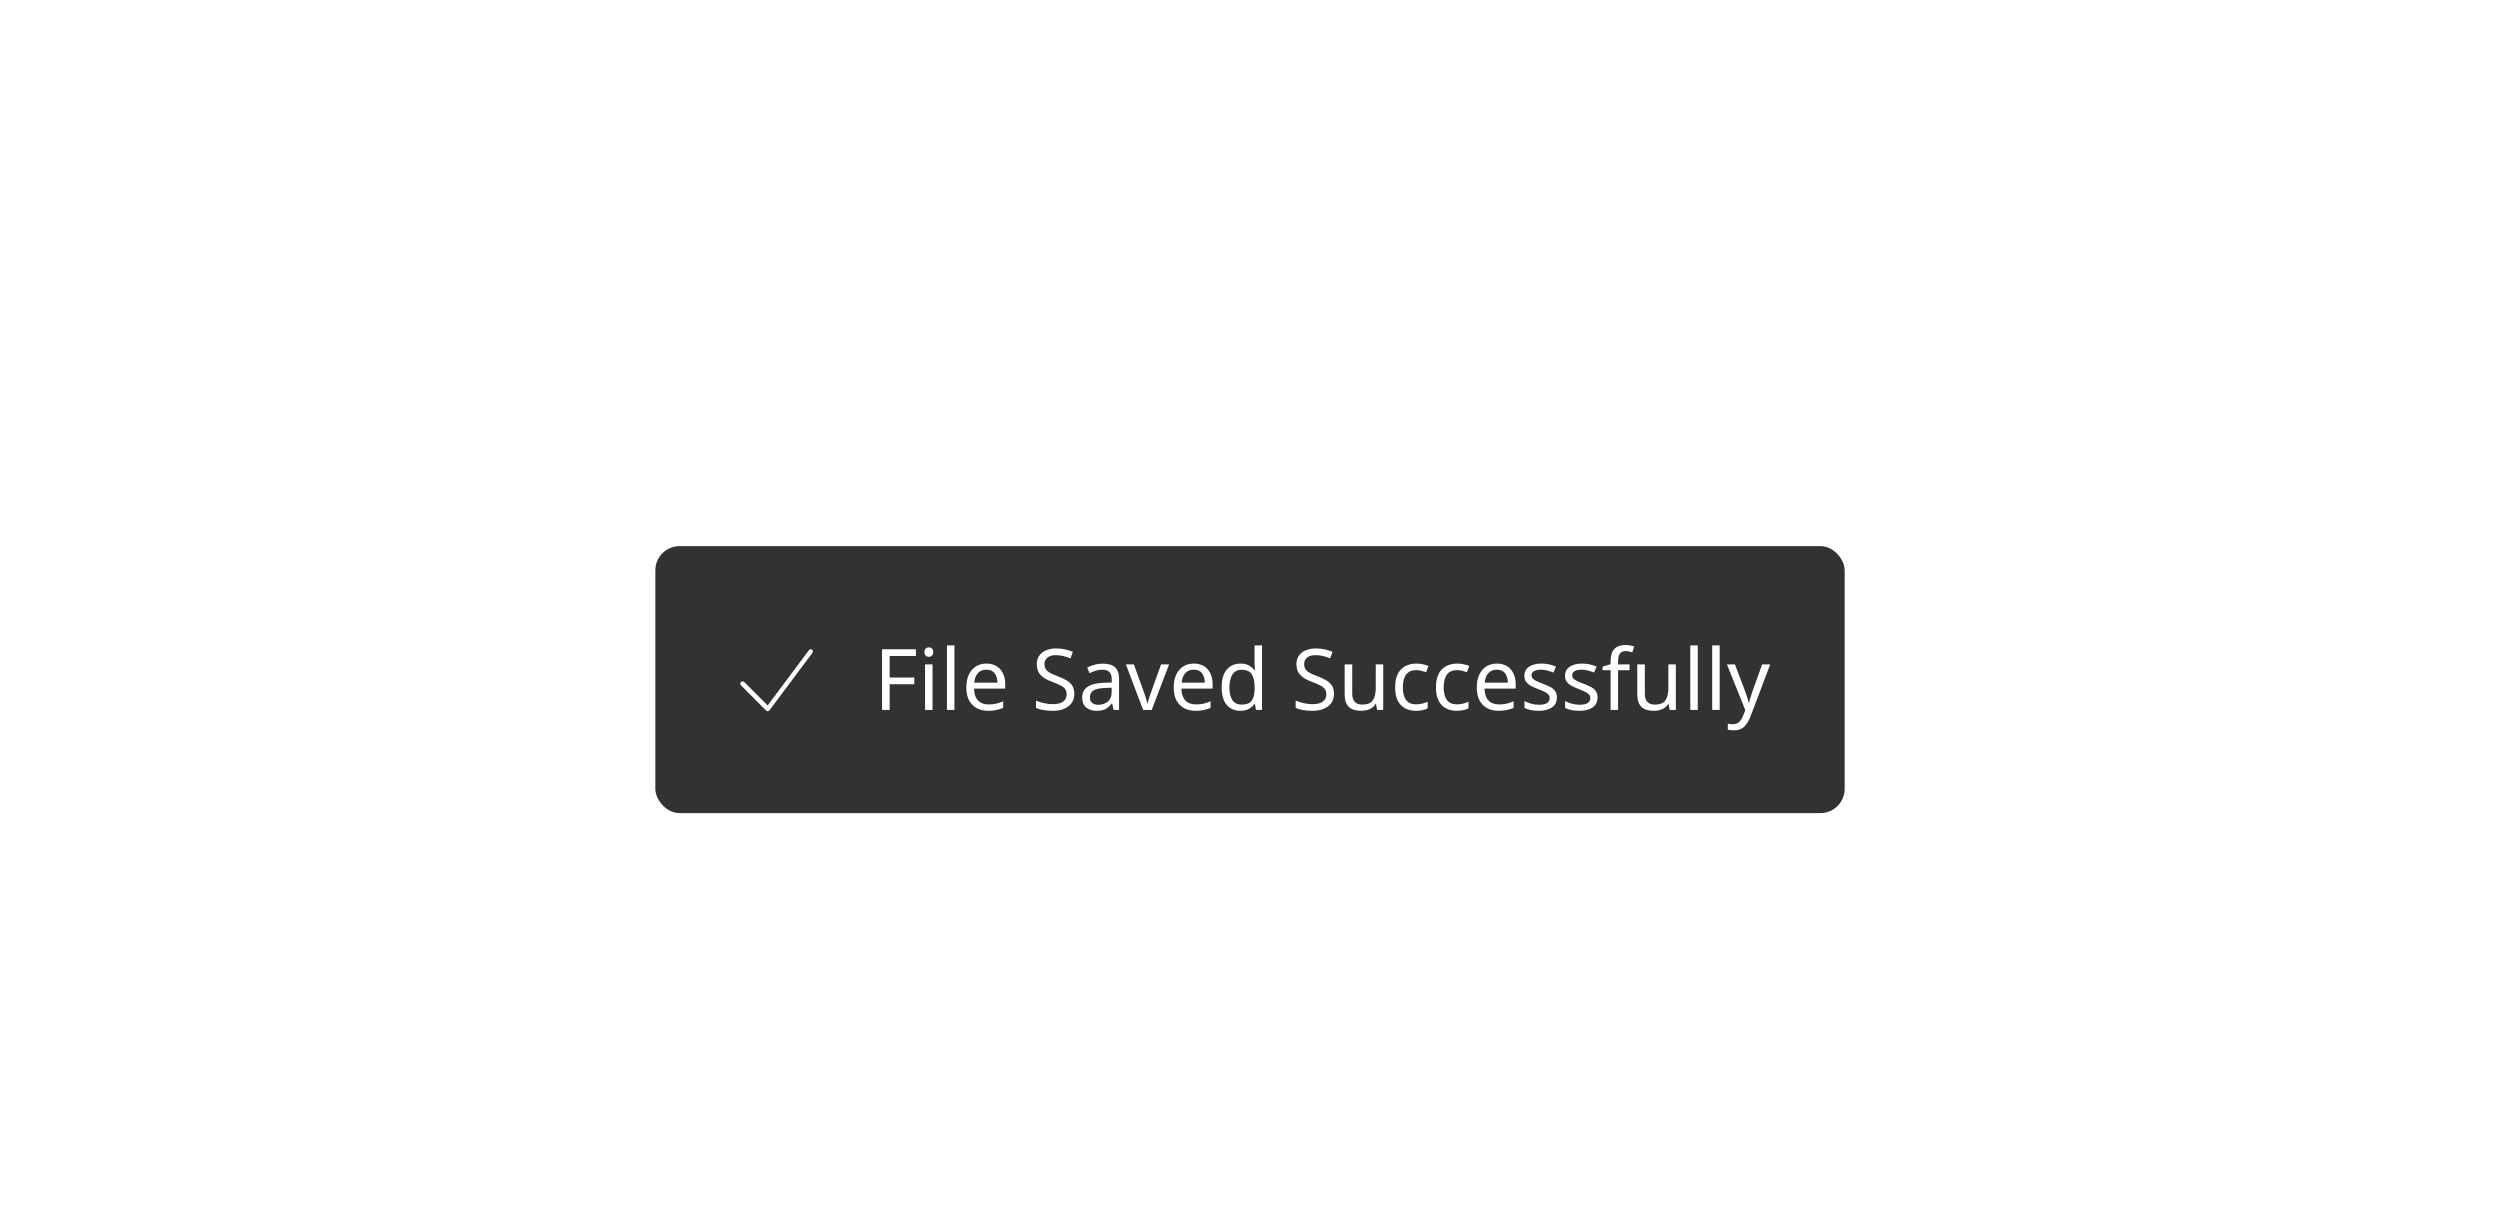 <svg width="412" height="200" viewBox="0 0 412 200" fill="none" xmlns="http://www.w3.org/2000/svg">
<rect width="412" height="200" fill="white"/>
<g filter="url(#filter0_d_8533_526509)">
<g clip-path="url(#clip0_8533_526509)">
<g filter="url(#filter1_d_8533_526509)">
<rect x="108" y="78" width="196" height="44" rx="4" fill="#323232"/>
<path d="M126.512 105.202C126.412 105.202 126.312 105.152 126.262 105.102L122.113 100.952C121.962 100.802 121.962 100.552 122.113 100.402C122.263 100.252 122.512 100.252 122.662 100.402L126.512 104.252L133.312 95.152C133.413 95.002 133.662 94.952 133.812 95.052C133.963 95.152 134.012 95.402 133.912 95.552L126.812 105.052C126.762 105.152 126.662 105.202 126.512 105.202Z" fill="white"/>
<path d="M146.618 105H145.358V95.004H150.944V96.11H146.618V99.652H150.678V100.758H146.618V105ZM153.08 94.682C153.266 94.682 153.43 94.747 153.57 94.878C153.719 94.999 153.794 95.195 153.794 95.466C153.794 95.737 153.719 95.937 153.57 96.068C153.43 96.189 153.266 96.25 153.08 96.25C152.874 96.25 152.702 96.189 152.562 96.068C152.422 95.937 152.352 95.737 152.352 95.466C152.352 95.195 152.422 94.999 152.562 94.878C152.702 94.747 152.874 94.682 153.08 94.682ZM153.682 97.496V105H152.45V97.496H153.682ZM157.291 105H156.059V94.36H157.291V105ZM162.567 97.356C163.201 97.356 163.752 97.496 164.219 97.776C164.685 98.056 165.04 98.453 165.283 98.966C165.535 99.47 165.661 100.063 165.661 100.744V101.486H160.523C160.541 102.335 160.756 102.984 161.167 103.432C161.587 103.871 162.17 104.09 162.917 104.09C163.393 104.09 163.813 104.048 164.177 103.964C164.55 103.871 164.933 103.74 165.325 103.572V104.65C164.942 104.818 164.564 104.939 164.191 105.014C163.817 105.098 163.374 105.14 162.861 105.14C162.142 105.14 161.512 104.995 160.971 104.706C160.429 104.417 160.005 103.987 159.697 103.418C159.398 102.849 159.249 102.144 159.249 101.304C159.249 100.483 159.384 99.778 159.655 99.19C159.935 98.602 160.322 98.149 160.817 97.832C161.321 97.515 161.904 97.356 162.567 97.356ZM162.553 98.364C161.965 98.364 161.498 98.555 161.153 98.938C160.817 99.311 160.616 99.834 160.551 100.506H164.373C164.363 99.871 164.214 99.358 163.925 98.966C163.635 98.565 163.178 98.364 162.553 98.364ZM177.046 102.326C177.046 103.213 176.724 103.903 176.08 104.398C175.436 104.893 174.568 105.14 173.476 105.14C172.916 105.14 172.398 105.098 171.922 105.014C171.446 104.93 171.049 104.813 170.732 104.664V103.46C171.068 103.609 171.483 103.745 171.978 103.866C172.482 103.987 173 104.048 173.532 104.048C174.269 104.048 174.829 103.903 175.212 103.614C175.594 103.325 175.786 102.933 175.786 102.438C175.786 102.111 175.716 101.836 175.576 101.612C175.436 101.388 175.193 101.183 174.848 100.996C174.502 100.809 174.031 100.604 173.434 100.38C172.575 100.072 171.931 99.694 171.502 99.246C171.072 98.798 170.858 98.187 170.858 97.412C170.858 96.889 170.993 96.437 171.264 96.054C171.534 95.671 171.908 95.377 172.384 95.172C172.86 94.967 173.415 94.864 174.05 94.864C174.591 94.864 175.09 94.915 175.548 95.018C176.005 95.121 176.425 95.256 176.808 95.424L176.416 96.502C176.07 96.353 175.692 96.227 175.282 96.124C174.871 96.021 174.451 95.97 174.022 95.97C173.396 95.97 172.925 96.105 172.608 96.376C172.29 96.637 172.132 96.987 172.132 97.426C172.132 97.762 172.202 98.042 172.342 98.266C172.482 98.49 172.71 98.695 173.028 98.882C173.345 99.059 173.774 99.246 174.316 99.442C174.904 99.657 175.398 99.89 175.8 100.142C176.21 100.385 176.518 100.679 176.724 101.024C176.938 101.369 177.046 101.803 177.046 102.326ZM181.733 97.37C182.648 97.37 183.325 97.571 183.763 97.972C184.202 98.373 184.421 99.013 184.421 99.89V105H183.525L183.287 103.936H183.231C182.905 104.347 182.559 104.65 182.195 104.846C181.831 105.042 181.337 105.14 180.711 105.14C180.03 105.14 179.465 104.963 179.017 104.608C178.569 104.244 178.345 103.679 178.345 102.914C178.345 102.167 178.639 101.593 179.227 101.192C179.815 100.781 180.721 100.557 181.943 100.52L183.217 100.478V100.03C183.217 99.405 183.082 98.971 182.811 98.728C182.541 98.485 182.158 98.364 181.663 98.364C181.271 98.364 180.898 98.425 180.543 98.546C180.189 98.658 179.857 98.789 179.549 98.938L179.171 98.014C179.498 97.837 179.885 97.687 180.333 97.566C180.781 97.435 181.248 97.37 181.733 97.37ZM183.203 101.332L182.097 101.374C181.164 101.411 180.515 101.561 180.151 101.822C179.797 102.083 179.619 102.452 179.619 102.928C179.619 103.348 179.745 103.656 179.997 103.852C180.259 104.048 180.59 104.146 180.991 104.146C181.617 104.146 182.139 103.973 182.559 103.628C182.989 103.273 183.203 102.732 183.203 102.004V101.332ZM188.391 105L185.549 97.496H186.865L188.461 101.92C188.535 102.125 188.615 102.354 188.699 102.606C188.783 102.858 188.857 103.101 188.923 103.334C188.988 103.567 189.035 103.759 189.063 103.908H189.119C189.147 103.759 189.198 103.567 189.273 103.334C189.347 103.091 189.427 102.849 189.511 102.606C189.595 102.354 189.674 102.125 189.749 101.92L191.345 97.496H192.661L189.805 105H188.391ZM196.746 97.356C197.381 97.356 197.932 97.496 198.398 97.776C198.865 98.056 199.22 98.453 199.462 98.966C199.714 99.47 199.84 100.063 199.84 100.744V101.486H194.702C194.721 102.335 194.936 102.984 195.346 103.432C195.766 103.871 196.35 104.09 197.096 104.09C197.572 104.09 197.992 104.048 198.356 103.964C198.73 103.871 199.112 103.74 199.504 103.572V104.65C199.122 104.818 198.744 104.939 198.37 105.014C197.997 105.098 197.554 105.14 197.04 105.14C196.322 105.14 195.692 104.995 195.15 104.706C194.609 104.417 194.184 103.987 193.876 103.418C193.578 102.849 193.428 102.144 193.428 101.304C193.428 100.483 193.564 99.778 193.834 99.19C194.114 98.602 194.502 98.149 194.996 97.832C195.5 97.515 196.084 97.356 196.746 97.356ZM196.732 98.364C196.144 98.364 195.678 98.555 195.332 98.938C194.996 99.311 194.796 99.834 194.73 100.506H198.552C198.543 99.871 198.394 99.358 198.104 98.966C197.815 98.565 197.358 98.364 196.732 98.364ZM204.411 105.14C203.477 105.14 202.731 104.818 202.171 104.174C201.611 103.521 201.331 102.55 201.331 101.262C201.331 99.974 201.611 99.003 202.171 98.35C202.74 97.687 203.491 97.356 204.425 97.356C205.003 97.356 205.475 97.463 205.839 97.678C206.212 97.893 206.515 98.154 206.749 98.462H206.833C206.814 98.341 206.795 98.163 206.777 97.93C206.758 97.687 206.749 97.496 206.749 97.356V94.36H207.981V105H206.987L206.805 103.992H206.749C206.525 104.309 206.226 104.58 205.853 104.804C205.479 105.028 204.999 105.14 204.411 105.14ZM204.607 104.118C205.4 104.118 205.955 103.903 206.273 103.474C206.599 103.035 206.763 102.377 206.763 101.5V101.276C206.763 100.343 206.609 99.629 206.301 99.134C205.993 98.63 205.423 98.378 204.593 98.378C203.93 98.378 203.431 98.644 203.095 99.176C202.768 99.699 202.605 100.403 202.605 101.29C202.605 102.186 202.768 102.881 203.095 103.376C203.431 103.871 203.935 104.118 204.607 104.118ZM219.839 102.326C219.839 103.213 219.517 103.903 218.873 104.398C218.229 104.893 217.361 105.14 216.269 105.14C215.709 105.14 215.191 105.098 214.715 105.014C214.239 104.93 213.842 104.813 213.525 104.664V103.46C213.861 103.609 214.276 103.745 214.771 103.866C215.275 103.987 215.793 104.048 216.325 104.048C217.062 104.048 217.622 103.903 218.005 103.614C218.387 103.325 218.579 102.933 218.579 102.438C218.579 102.111 218.509 101.836 218.369 101.612C218.229 101.388 217.986 101.183 217.641 100.996C217.295 100.809 216.824 100.604 216.227 100.38C215.368 100.072 214.724 99.694 214.295 99.246C213.865 98.798 213.651 98.187 213.651 97.412C213.651 96.889 213.786 96.437 214.057 96.054C214.327 95.671 214.701 95.377 215.177 95.172C215.653 94.967 216.208 94.864 216.843 94.864C217.384 94.864 217.883 94.915 218.341 95.018C218.798 95.121 219.218 95.256 219.601 95.424L219.209 96.502C218.863 96.353 218.485 96.227 218.075 96.124C217.664 96.021 217.244 95.97 216.815 95.97C216.189 95.97 215.718 96.105 215.401 96.376C215.083 96.637 214.925 96.987 214.925 97.426C214.925 97.762 214.995 98.042 215.135 98.266C215.275 98.49 215.503 98.695 215.821 98.882C216.138 99.059 216.567 99.246 217.109 99.442C217.697 99.657 218.191 99.89 218.593 100.142C219.003 100.385 219.311 100.679 219.517 101.024C219.731 101.369 219.839 101.803 219.839 102.326ZM227.956 97.496V105H226.948L226.766 104.006H226.71C226.467 104.398 226.131 104.687 225.702 104.874C225.273 105.051 224.815 105.14 224.33 105.14C223.425 105.14 222.743 104.925 222.286 104.496C221.829 104.057 221.6 103.362 221.6 102.41V97.496H222.846V102.326C222.846 103.521 223.401 104.118 224.512 104.118C225.343 104.118 225.917 103.885 226.234 103.418C226.561 102.951 226.724 102.279 226.724 101.402V97.496H227.956ZM233.348 105.14C232.676 105.14 232.084 105.005 231.57 104.734C231.057 104.463 230.651 104.043 230.352 103.474C230.063 102.905 229.918 102.177 229.918 101.29C229.918 100.366 230.068 99.615 230.366 99.036C230.674 98.457 231.094 98.033 231.626 97.762C232.158 97.491 232.76 97.356 233.432 97.356C233.806 97.356 234.17 97.398 234.524 97.482C234.888 97.557 235.182 97.65 235.406 97.762L235.028 98.784C234.804 98.7 234.543 98.621 234.244 98.546C233.946 98.471 233.666 98.434 233.404 98.434C231.93 98.434 231.192 99.381 231.192 101.276C231.192 102.181 231.37 102.877 231.724 103.362C232.088 103.838 232.625 104.076 233.334 104.076C233.736 104.076 234.095 104.034 234.412 103.95C234.73 103.866 235.019 103.763 235.28 103.642V104.734C235.028 104.865 234.748 104.963 234.44 105.028C234.142 105.103 233.778 105.14 233.348 105.14ZM240.075 105.14C239.403 105.14 238.81 105.005 238.297 104.734C237.784 104.463 237.378 104.043 237.079 103.474C236.79 102.905 236.645 102.177 236.645 101.29C236.645 100.366 236.794 99.615 237.093 99.036C237.401 98.457 237.821 98.033 238.353 97.762C238.885 97.491 239.487 97.356 240.159 97.356C240.532 97.356 240.896 97.398 241.251 97.482C241.615 97.557 241.909 97.65 242.133 97.762L241.755 98.784C241.531 98.7 241.27 98.621 240.971 98.546C240.672 98.471 240.392 98.434 240.131 98.434C238.656 98.434 237.919 99.381 237.919 101.276C237.919 102.181 238.096 102.877 238.451 103.362C238.815 103.838 239.352 104.076 240.061 104.076C240.462 104.076 240.822 104.034 241.139 103.95C241.456 103.866 241.746 103.763 242.007 103.642V104.734C241.755 104.865 241.475 104.963 241.167 105.028C240.868 105.103 240.504 105.14 240.075 105.14ZM246.69 97.356C247.324 97.356 247.875 97.496 248.342 97.776C248.808 98.056 249.163 98.453 249.406 98.966C249.658 99.47 249.784 100.063 249.784 100.744V101.486H244.646C244.664 102.335 244.879 102.984 245.29 103.432C245.71 103.871 246.293 104.09 247.04 104.09C247.516 104.09 247.936 104.048 248.3 103.964C248.673 103.871 249.056 103.74 249.448 103.572V104.65C249.065 104.818 248.687 104.939 248.314 105.014C247.94 105.098 247.497 105.14 246.984 105.14C246.265 105.14 245.635 104.995 245.094 104.706C244.552 104.417 244.128 103.987 243.82 103.418C243.521 102.849 243.372 102.144 243.372 101.304C243.372 100.483 243.507 99.778 243.778 99.19C244.058 98.602 244.445 98.149 244.94 97.832C245.444 97.515 246.027 97.356 246.69 97.356ZM246.676 98.364C246.088 98.364 245.621 98.555 245.276 98.938C244.94 99.311 244.739 99.834 244.674 100.506H248.496C248.486 99.871 248.337 99.358 248.048 98.966C247.758 98.565 247.301 98.364 246.676 98.364ZM256.58 102.928C256.58 103.656 256.309 104.207 255.768 104.58C255.227 104.953 254.499 105.14 253.584 105.14C253.061 105.14 252.609 105.098 252.226 105.014C251.853 104.93 251.521 104.813 251.232 104.664V103.544C251.531 103.693 251.89 103.833 252.31 103.964C252.739 104.085 253.173 104.146 253.612 104.146C254.237 104.146 254.69 104.048 254.97 103.852C255.25 103.647 255.39 103.376 255.39 103.04C255.39 102.853 255.339 102.685 255.236 102.536C255.133 102.387 254.947 102.237 254.676 102.088C254.415 101.939 254.037 101.771 253.542 101.584C253.057 101.397 252.641 101.211 252.296 101.024C251.951 100.837 251.685 100.613 251.498 100.352C251.311 100.091 251.218 99.755 251.218 99.344C251.218 98.709 251.475 98.219 251.988 97.874C252.511 97.529 253.192 97.356 254.032 97.356C254.489 97.356 254.914 97.403 255.306 97.496C255.707 97.589 256.081 97.711 256.426 97.86L256.006 98.84C255.689 98.709 255.357 98.597 255.012 98.504C254.667 98.411 254.312 98.364 253.948 98.364C253.444 98.364 253.057 98.448 252.786 98.616C252.525 98.775 252.394 98.994 252.394 99.274C252.394 99.489 252.455 99.666 252.576 99.806C252.697 99.946 252.898 100.086 253.178 100.226C253.467 100.366 253.85 100.525 254.326 100.702C254.802 100.879 255.208 101.061 255.544 101.248C255.88 101.435 256.137 101.663 256.314 101.934C256.491 102.195 256.58 102.527 256.58 102.928ZM263.279 102.928C263.279 103.656 263.008 104.207 262.467 104.58C261.926 104.953 261.198 105.14 260.283 105.14C259.76 105.14 259.308 105.098 258.925 105.014C258.552 104.93 258.22 104.813 257.931 104.664V103.544C258.23 103.693 258.589 103.833 259.009 103.964C259.438 104.085 259.872 104.146 260.311 104.146C260.936 104.146 261.389 104.048 261.669 103.852C261.949 103.647 262.089 103.376 262.089 103.04C262.089 102.853 262.038 102.685 261.935 102.536C261.832 102.387 261.646 102.237 261.375 102.088C261.114 101.939 260.736 101.771 260.241 101.584C259.756 101.397 259.34 101.211 258.995 101.024C258.65 100.837 258.384 100.613 258.197 100.352C258.01 100.091 257.917 99.755 257.917 99.344C257.917 98.709 258.174 98.219 258.687 97.874C259.21 97.529 259.891 97.356 260.731 97.356C261.188 97.356 261.613 97.403 262.005 97.496C262.406 97.589 262.78 97.711 263.125 97.86L262.705 98.84C262.388 98.709 262.056 98.597 261.711 98.504C261.366 98.411 261.011 98.364 260.647 98.364C260.143 98.364 259.756 98.448 259.485 98.616C259.224 98.775 259.093 98.994 259.093 99.274C259.093 99.489 259.154 99.666 259.275 99.806C259.396 99.946 259.597 100.086 259.877 100.226C260.166 100.366 260.549 100.525 261.025 100.702C261.501 100.879 261.907 101.061 262.243 101.248C262.579 101.435 262.836 101.663 263.013 101.934C263.19 102.195 263.279 102.527 263.279 102.928ZM268.55 98.448H266.66V105H265.428V98.448H264.112V97.874L265.428 97.454V97.02C265.428 96.049 265.638 95.354 266.058 94.934C266.488 94.505 267.09 94.29 267.864 94.29C268.154 94.29 268.424 94.318 268.676 94.374C268.928 94.421 269.143 94.477 269.32 94.542L268.998 95.508C268.849 95.461 268.676 95.415 268.48 95.368C268.284 95.321 268.084 95.298 267.878 95.298C267.468 95.298 267.16 95.438 266.954 95.718C266.758 95.989 266.66 96.418 266.66 97.006V97.496H268.55V98.448ZM276.177 97.496V105H275.169L274.987 104.006H274.931C274.688 104.398 274.352 104.687 273.923 104.874C273.494 105.051 273.036 105.14 272.551 105.14C271.646 105.14 270.964 104.925 270.507 104.496C270.05 104.057 269.821 103.362 269.821 102.41V97.496H271.067V102.326C271.067 103.521 271.622 104.118 272.733 104.118C273.564 104.118 274.138 103.885 274.455 103.418C274.782 102.951 274.945 102.279 274.945 101.402V97.496H276.177ZM279.791 105H278.559V94.36H279.791V105ZM283.401 105H282.169V94.36H283.401V105ZM284.602 97.496H285.918L287.542 101.766C287.682 102.149 287.808 102.508 287.92 102.844C288.032 103.18 288.116 103.502 288.172 103.81H288.228C288.284 103.577 288.373 103.273 288.494 102.9C288.615 102.517 288.741 102.135 288.872 101.752L290.398 97.496H291.728L288.494 106.036C288.223 106.745 287.883 107.31 287.472 107.73C287.061 108.15 286.492 108.36 285.764 108.36C285.54 108.36 285.344 108.346 285.176 108.318C285.008 108.299 284.863 108.276 284.742 108.248V107.268C284.845 107.287 284.966 107.305 285.106 107.324C285.255 107.343 285.409 107.352 285.568 107.352C285.997 107.352 286.343 107.231 286.604 106.988C286.865 106.745 287.075 106.423 287.234 106.022L287.626 105.028L284.602 97.496Z" fill="white"/>
</g>
</g>
</g>
<defs>
<filter id="filter0_d_8533_526509" x="84" y="58" width="244" height="92" filterUnits="userSpaceOnUse" color-interpolation-filters="sRGB">
<feFlood flood-opacity="0" result="BackgroundImageFix"/>
<feColorMatrix in="SourceAlpha" type="matrix" values="0 0 0 0 0 0 0 0 0 0 0 0 0 0 0 0 0 0 127 0" result="hardAlpha"/>
<feOffset dy="4"/>
<feGaussianBlur stdDeviation="4"/>
<feColorMatrix type="matrix" values="0 0 0 0 0 0 0 0 0 0 0 0 0 0 0 0 0 0 0.25 0"/>
<feBlend mode="normal" in2="BackgroundImageFix" result="effect1_dropShadow_8533_526509"/>
<feBlend mode="normal" in="SourceGraphic" in2="effect1_dropShadow_8533_526509" result="shape"/>
</filter>
<filter id="filter1_d_8533_526509" x="92" y="70" width="228" height="76" filterUnits="userSpaceOnUse" color-interpolation-filters="sRGB">
<feFlood flood-opacity="0" result="BackgroundImageFix"/>
<feColorMatrix in="SourceAlpha" type="matrix" values="0 0 0 0 0 0 0 0 0 0 0 0 0 0 0 0 0 0 127 0" result="hardAlpha"/>
<feOffset dy="8"/>
<feGaussianBlur stdDeviation="8"/>
<feColorMatrix type="matrix" values="0 0 0 0 0 0 0 0 0 0 0 0 0 0 0 0 0 0 0.25 0"/>
<feBlend mode="normal" in2="BackgroundImageFix" result="effect1_dropShadow_8533_526509"/>
<feBlend mode="normal" in="SourceGraphic" in2="effect1_dropShadow_8533_526509" result="shape"/>
</filter>
<clipPath id="clip0_8533_526509">
<rect x="92" y="62" width="228" height="76" rx="4" fill="white"/>
</clipPath>
</defs>
</svg>
